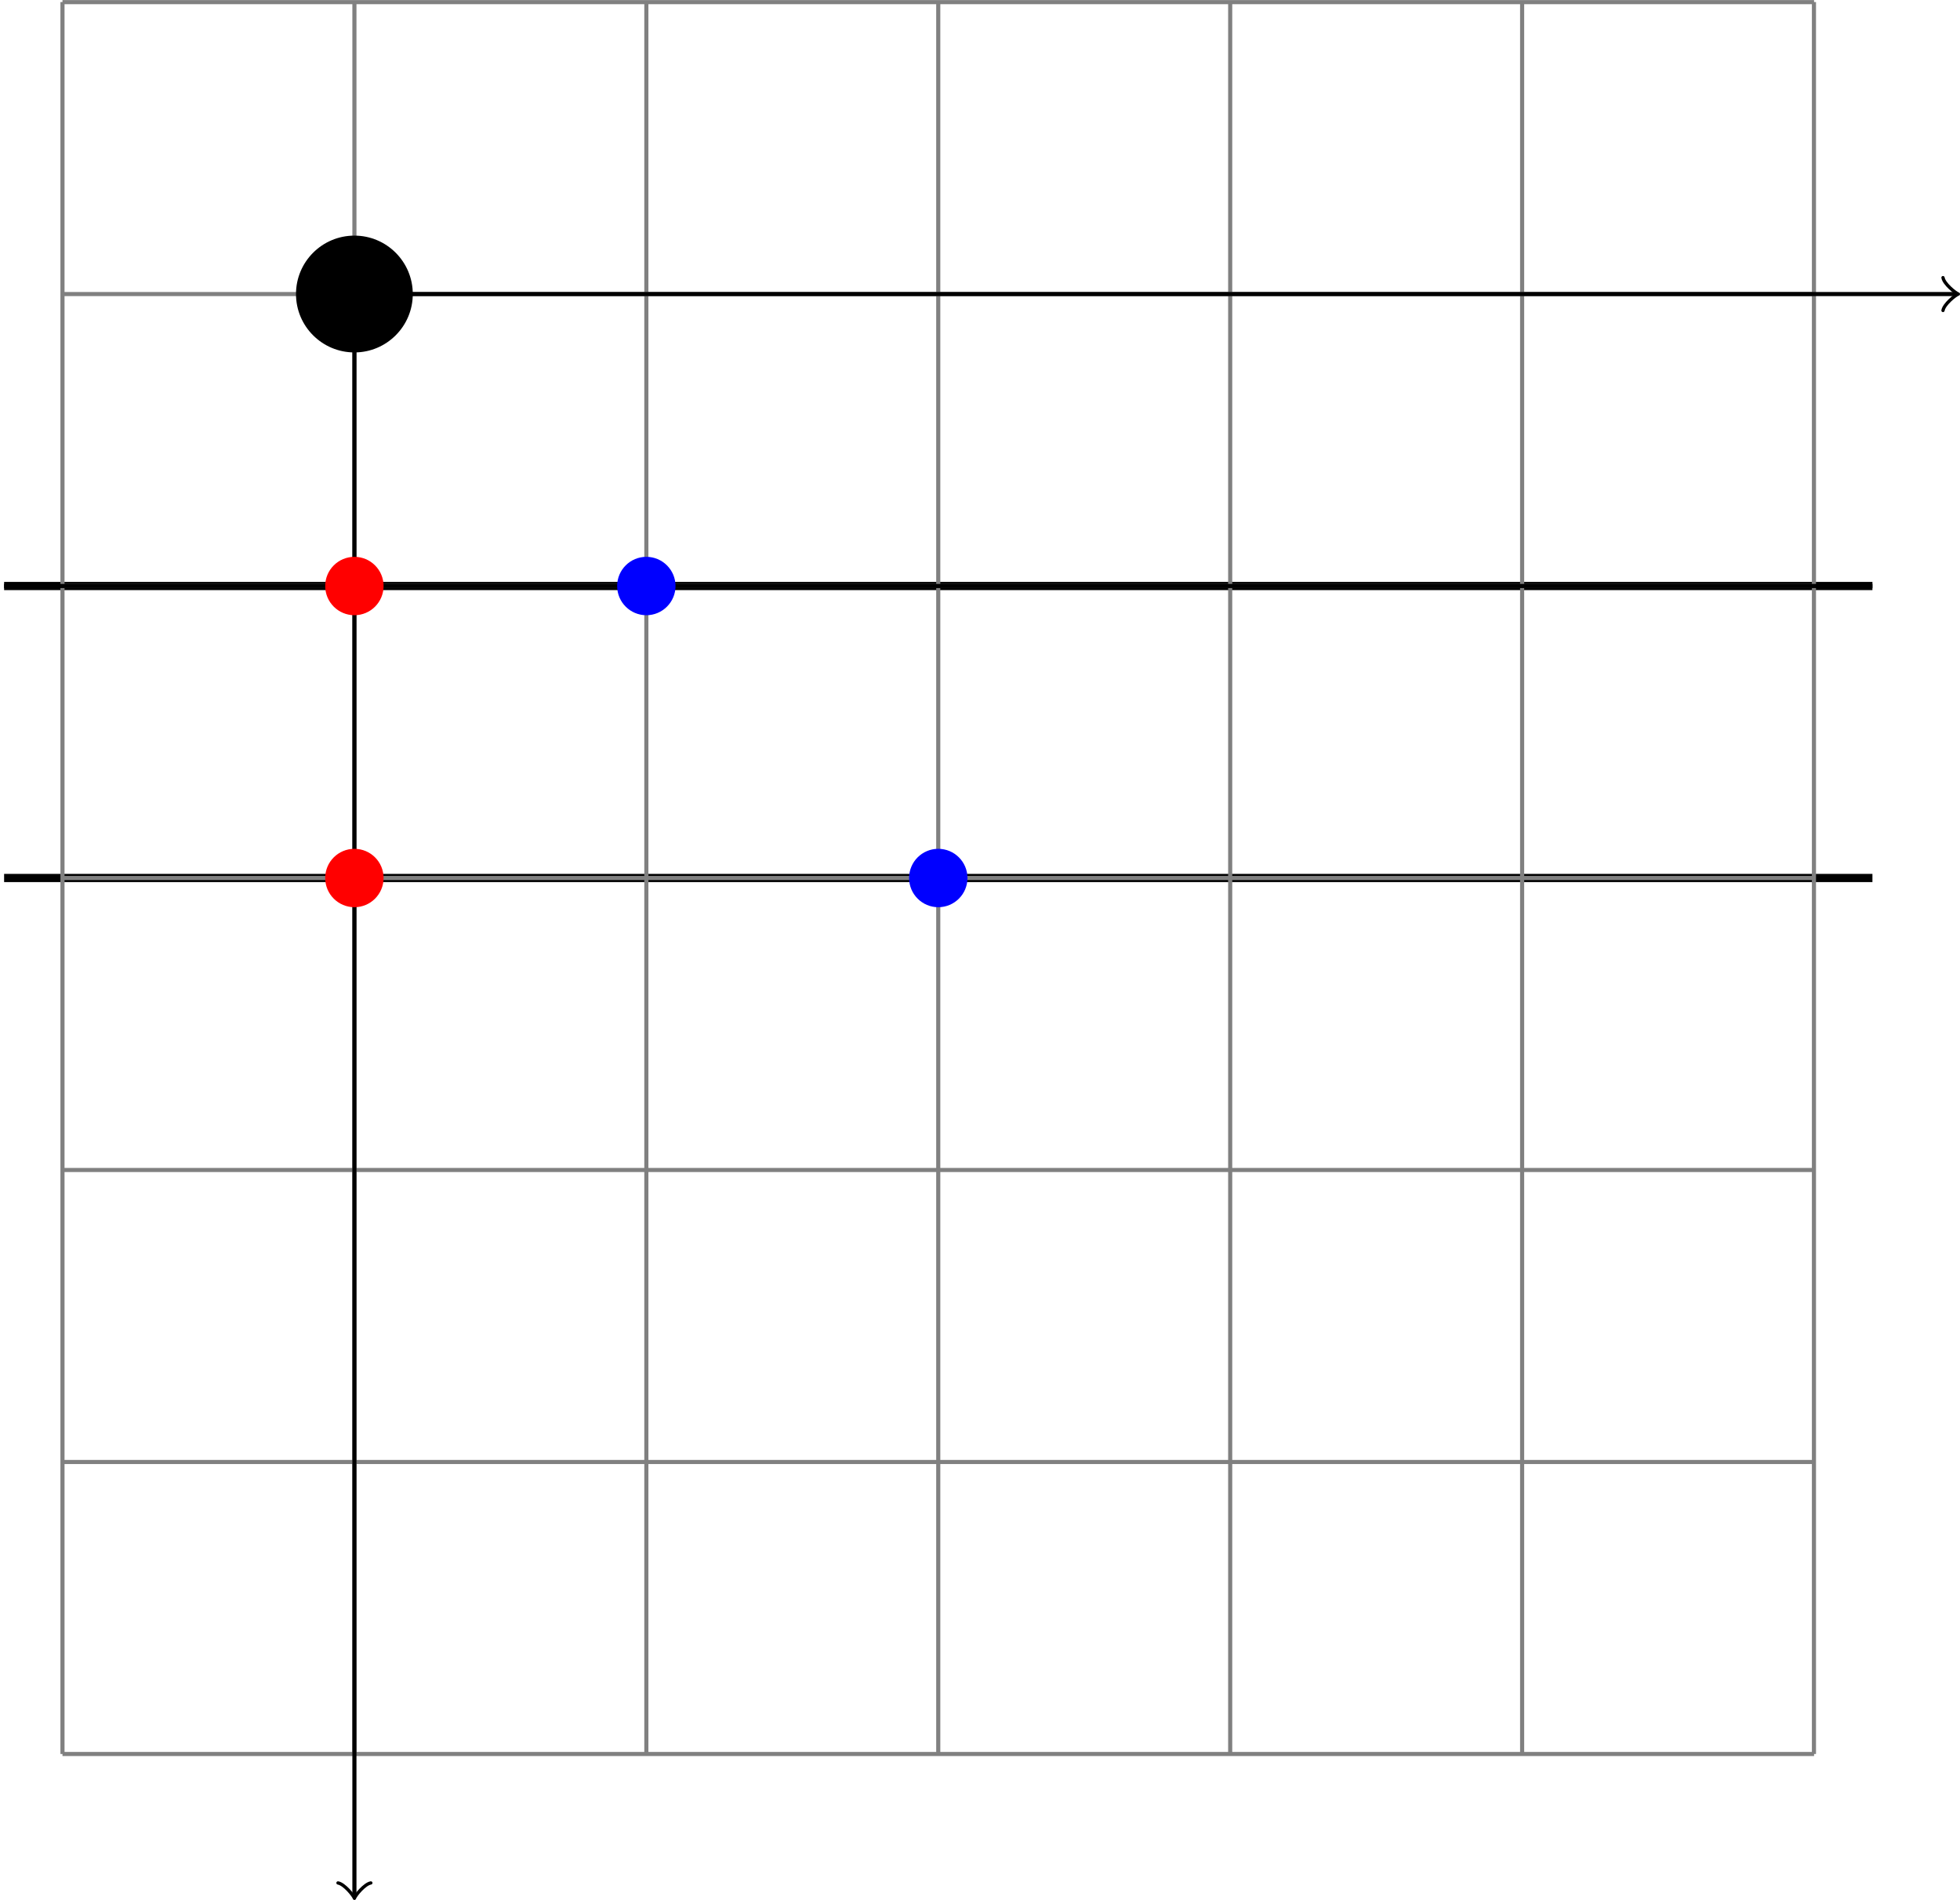 <?xml version='1.0' encoding='UTF-8'?>
<!-- This file was generated by dvisvgm 2.6.1 -->
<svg height='184.453pt' version='1.1' viewBox='-61.09 -72 190.319 184.453' width='190.319pt' xmlns='http://www.w3.org/2000/svg' xmlns:xlink='http://www.w3.org/1999/xlink'>
<g id='page1'>
<path d='M-60.691 -15.109H120.726' fill='none' stroke='#000000' stroke-width='0.797'/>
<path d='M-60.691 13.238H120.726' fill='none' stroke='#000000' stroke-miterlimit='10' stroke-width='0.797'/>
<path d='M-55.023 98.282H115.058M-55.023 69.934H115.058M-55.023 41.586H115.058M-55.023 13.238H115.058M-55.023 -15.109H115.058M-55.023 -43.453H115.058M-55.023 -71.793H115.058M-55.023 98.282V-71.801M-26.676 98.282V-71.801M1.672 98.282V-71.801M30.016 98.282V-71.801M58.363 98.282V-71.801M86.711 98.282V-71.801M115.047 98.282V-71.801' fill='none' stroke='#808080' stroke-miterlimit='10' stroke-width='0.399'/>
<path d='M-60.691 -15.109H120.726' fill='none' stroke='#000000' stroke-miterlimit='10' stroke-width='0.399'/>
<path d='M-26.676 -43.453H128.773' fill='none' stroke='#000000' stroke-miterlimit='10' stroke-width='0.399'/>
<path d='M127.578 -45.047C127.675 -44.449 128.773 -43.555 129.07 -43.453C128.773 -43.355 127.675 -42.457 127.578 -41.859' fill='none' stroke='#000000' stroke-linecap='round' stroke-linejoin='round' stroke-miterlimit='10' stroke-width='0.319'/>
<path d='M-26.676 -43.453V111.996' fill='none' stroke='#000000' stroke-miterlimit='10' stroke-width='0.399'/>
<path d='M-25.082 110.801C-25.68 110.899 -26.578 111.996 -26.676 112.293C-26.777 111.996 -27.672 110.899 -28.27 110.801' fill='none' stroke='#000000' stroke-linecap='round' stroke-linejoin='round' stroke-miterlimit='10' stroke-width='0.319'/>
<path d='M-23.844 13.238C-23.844 11.672 -25.109 10.406 -26.676 10.406C-28.242 10.406 -29.512 11.672 -29.512 13.238S-28.242 16.074 -26.676 16.074C-25.109 16.074 -23.844 14.805 -23.844 13.238Z' fill='#ff0000'/>
<path d='M-23.844 -15.109C-23.844 -16.672 -25.109 -17.941 -26.676 -17.941C-28.242 -17.941 -29.512 -16.672 -29.512 -15.109C-29.512 -13.543 -28.242 -12.273 -26.676 -12.273C-25.109 -12.273 -23.844 -13.543 -23.844 -15.109Z' fill='#ff0000'/>
<path d='M32.852 13.238C32.852 11.672 31.582 10.406 30.016 10.406C28.453 10.406 27.184 11.672 27.184 13.238S28.453 16.074 30.016 16.074C31.582 16.074 32.852 14.805 32.852 13.238Z' fill='#0000ff'/>
<path d='M4.504 -15.109C4.504 -16.672 3.234 -17.941 1.672 -17.941C0.105 -17.941 -1.164 -16.672 -1.164 -15.109C-1.164 -13.543 0.105 -12.273 1.672 -12.273C3.234 -12.273 4.504 -13.543 4.504 -15.109Z' fill='#0000ff'/>
<path d='M-21.008 -43.453C-21.008 -46.586 -23.547 -49.125 -26.676 -49.125C-29.809 -49.125 -32.348 -46.586 -32.348 -43.453C-32.348 -40.324 -29.809 -37.785 -26.676 -37.785C-23.547 -37.785 -21.008 -40.324 -21.008 -43.453Z'/>
</g>
</svg>